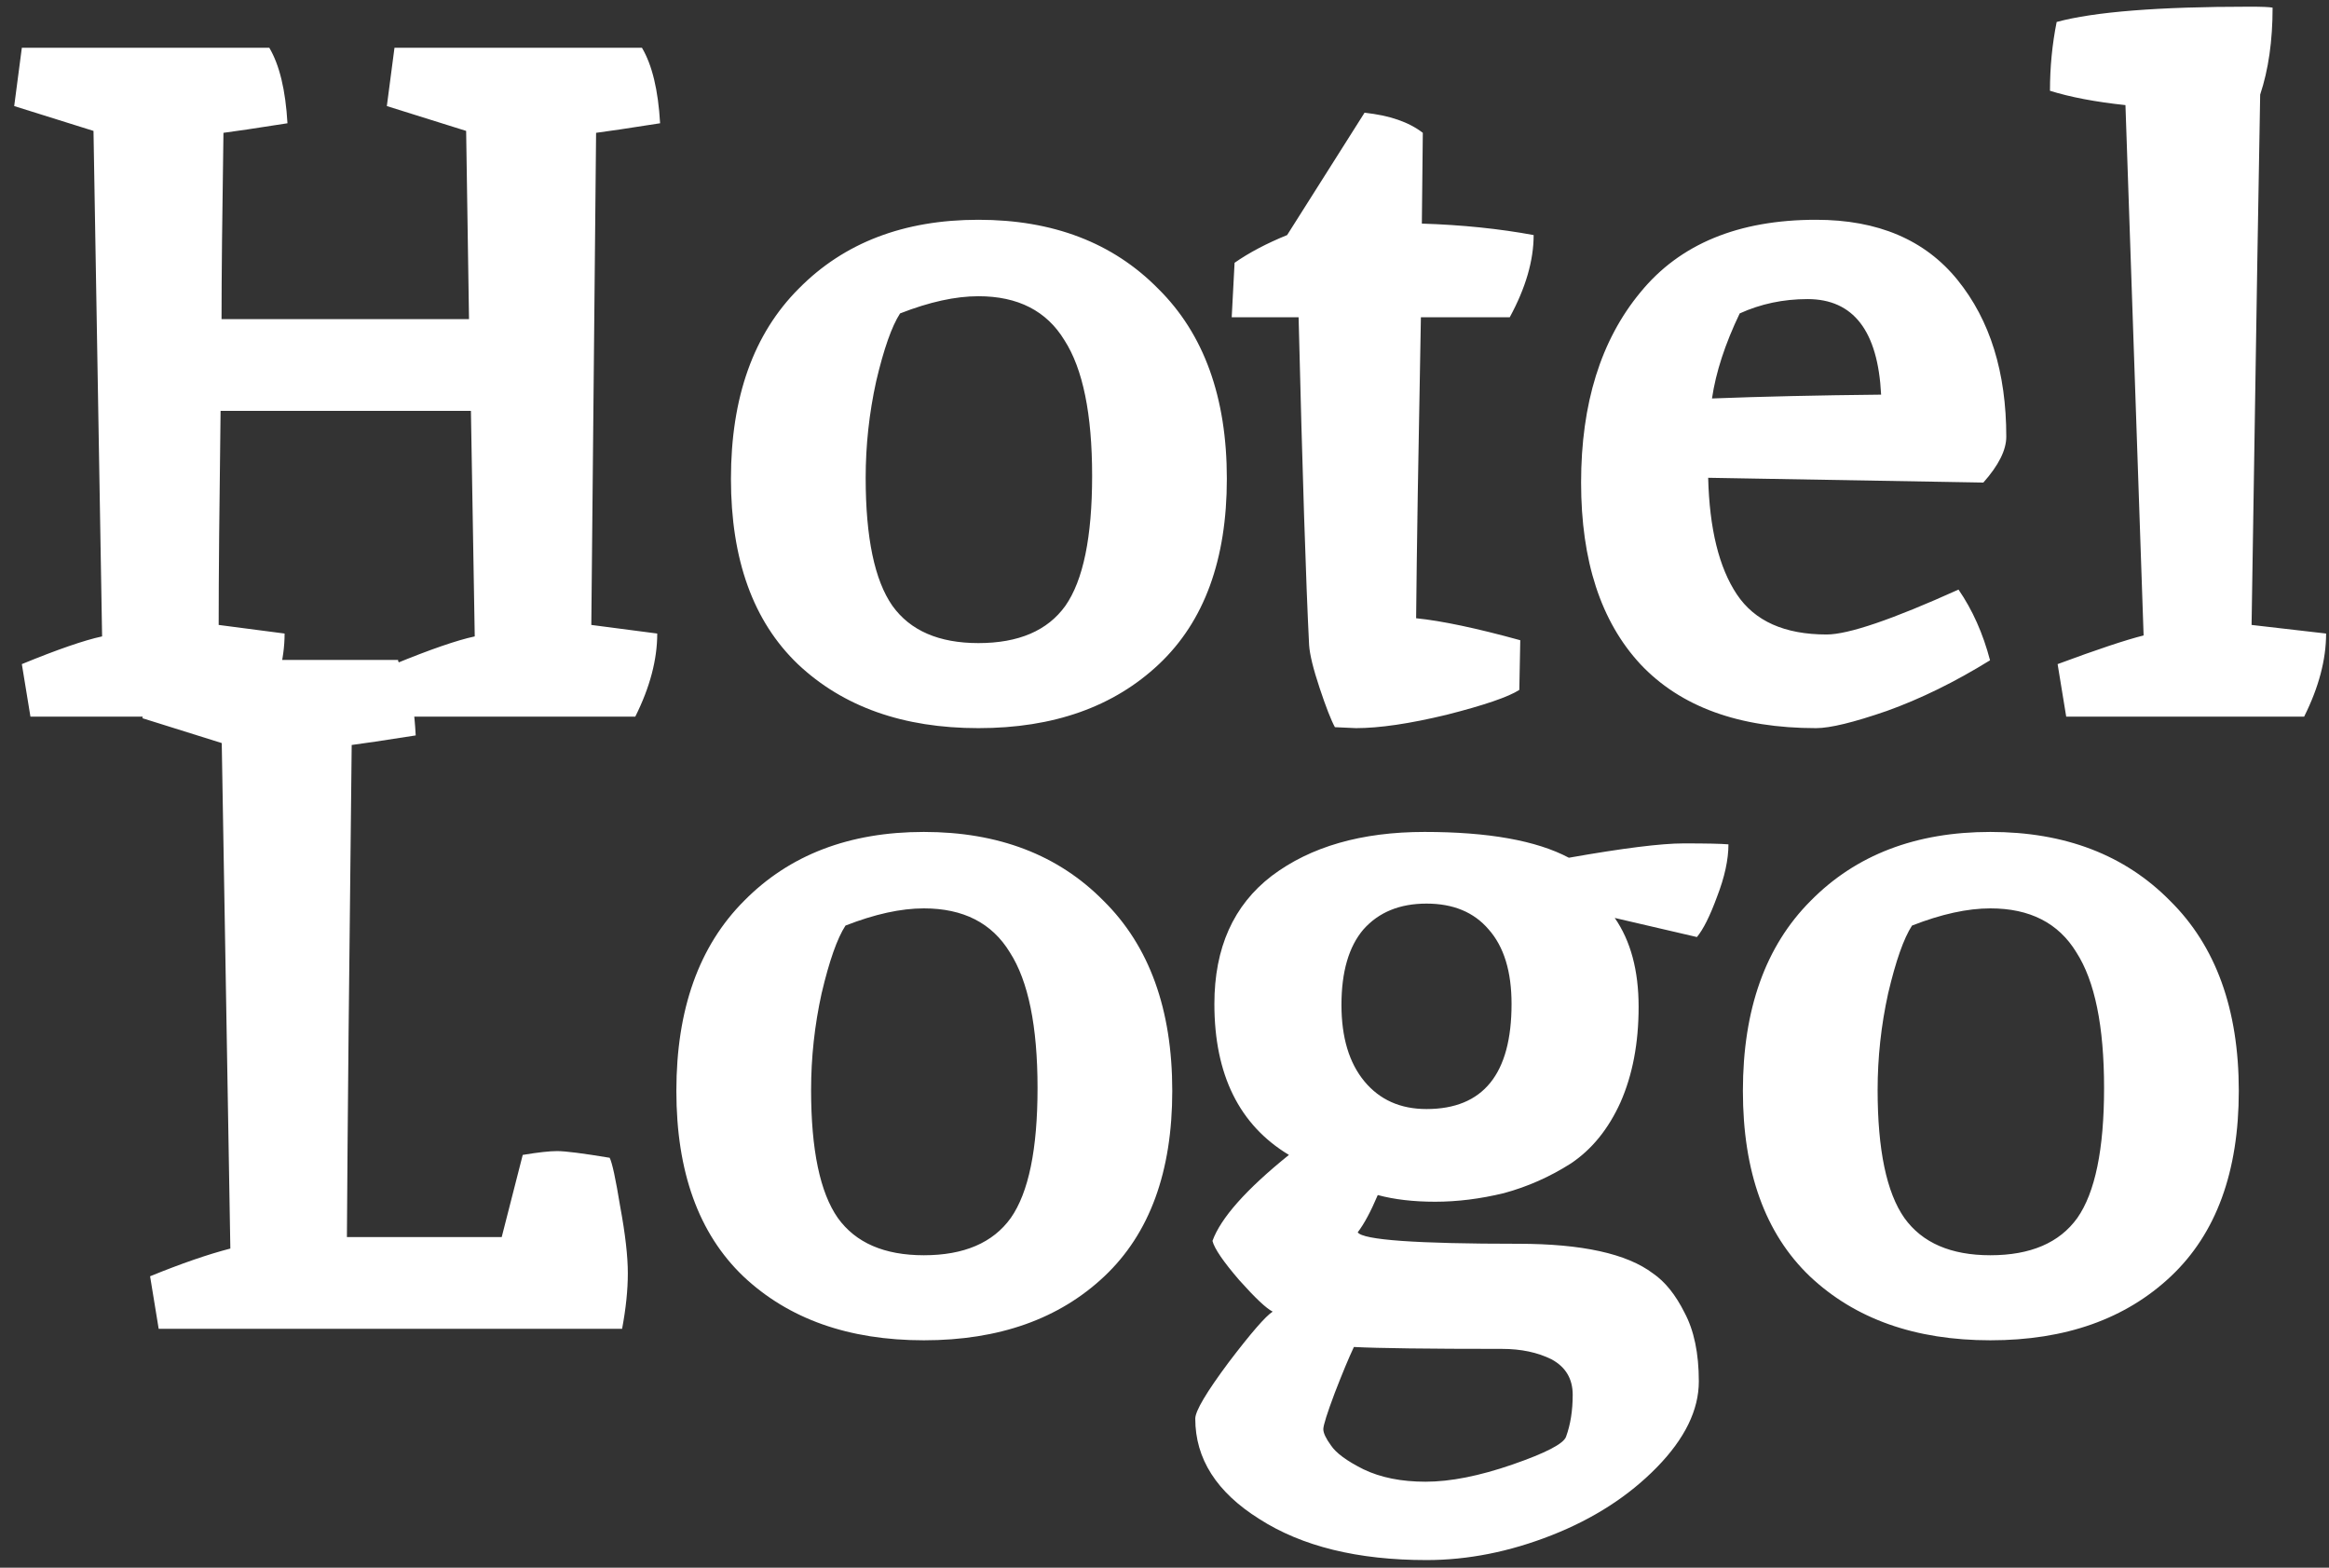 <svg width="156" height="105" viewBox="0 0 156 105" fill="none" xmlns="http://www.w3.org/2000/svg">
<rect x="0" y="0" width="156" height="105" fill="#333333" stroke="none"/>
<path d="M31.799 42.624L31.543 27.52H14.775C14.69 33.92 14.647 38.699 14.647 41.856L19.063 42.432C19.063 44.181 18.573 46.037 17.591 48H2.039L1.463 44.48C3.853 43.499 5.645 42.88 6.839 42.624C6.839 42.496 6.647 31.211 6.263 8.768L0.951 7.104L1.463 3.2H18.039C18.722 4.352 19.127 6.037 19.255 8.256C17.079 8.597 15.65 8.811 14.967 8.896C14.882 14.443 14.839 18.603 14.839 21.376H31.415L31.223 8.768L25.911 7.104L26.423 3.2H42.999C43.682 4.352 44.087 6.037 44.215 8.256C42.039 8.597 40.61 8.811 39.927 8.896L39.607 41.856L44.023 42.432C44.023 44.181 43.533 46.037 42.551 48H26.999L26.423 44.48C28.813 43.499 30.605 42.88 31.799 42.624ZM65.536 19.84C64 19.84 62.251 20.224 60.288 20.992C59.734 21.845 59.2 23.36 58.688 25.536C58.219 27.669 57.984 29.824 57.984 32C57.984 36.011 58.582 38.869 59.776 40.576C60.971 42.24 62.891 43.072 65.536 43.072C68.224 43.072 70.166 42.24 71.36 40.576C72.555 38.869 73.152 35.968 73.152 31.872C73.152 27.733 72.534 24.704 71.296 22.784C70.102 20.821 68.182 19.84 65.536 19.84ZM65.536 14.72C70.528 14.72 74.539 16.256 77.568 19.328C80.64 22.357 82.176 26.603 82.176 32.064C82.176 37.483 80.662 41.621 77.632 44.48C74.603 47.339 70.571 48.768 65.536 48.768C60.502 48.768 56.47 47.339 53.44 44.48C50.454 41.621 48.96 37.483 48.96 32.064C48.96 26.603 50.475 22.357 53.504 19.328C56.534 16.256 60.544 14.72 65.536 14.72ZM90.822 48.768L89.414 48.704C89.158 48.235 88.816 47.36 88.39 46.08C87.963 44.8 87.728 43.84 87.686 43.2C87.472 38.976 87.238 31.659 86.982 21.248H82.502L82.694 17.6C83.675 16.917 84.848 16.299 86.214 15.744L91.398 7.552C93.062 7.723 94.363 8.171 95.302 8.896L95.238 14.976C97.926 15.061 100.422 15.317 102.726 15.744C102.726 17.451 102.192 19.285 101.126 21.248H95.174C95.003 30.208 94.896 36.928 94.854 41.408C96.56 41.579 98.886 42.069 101.83 42.88L101.766 46.208C101.04 46.677 99.419 47.232 96.902 47.872C94.427 48.469 92.4 48.768 90.822 48.768ZM122.352 42.496C123.802 42.496 126.746 41.493 131.184 39.488C132.122 40.853 132.826 42.432 133.296 44.224C130.949 45.675 128.645 46.805 126.384 47.616C124.165 48.384 122.586 48.768 121.648 48.768C116.485 48.768 112.56 47.339 109.872 44.48C107.226 41.621 105.904 37.568 105.904 32.32C105.904 27.029 107.226 22.784 109.872 19.584C112.517 16.341 116.442 14.72 121.648 14.72C125.786 14.72 128.944 16.064 131.12 18.752C133.296 21.44 134.384 24.939 134.384 29.248C134.384 30.144 133.872 31.168 132.848 32.32L114.416 32C114.501 35.413 115.141 38.016 116.336 39.808C117.53 41.6 119.536 42.496 122.352 42.496ZM121.072 20.032C119.45 20.032 117.936 20.352 116.528 20.992C115.546 23.04 114.928 24.939 114.672 26.688C118 26.56 121.776 26.475 126 26.432C125.786 22.165 124.144 20.032 121.072 20.032ZM150.686 0.448C151.496 0.448 152.008 0.469 152.222 0.512C152.222 2.731 151.944 4.672 151.39 6.336C151.347 8.981 151.283 12.715 151.198 17.536C151.027 28.117 150.899 36.224 150.814 41.856L155.806 42.432C155.806 44.181 155.315 46.037 154.334 48H138.398L137.822 44.48C140.467 43.499 142.387 42.859 143.582 42.56L142.366 7.04C140.36 6.827 138.675 6.507 137.31 6.08C137.31 4.501 137.459 2.965 137.758 1.472C140.275 0.789 144.584 0.448 150.686 0.448ZM35.013 77.352C36.037 77.181 36.805 77.096 37.317 77.096C37.872 77.096 39.045 77.245 40.837 77.544C41.008 77.885 41.242 78.973 41.541 80.808C41.882 82.643 42.053 84.136 42.053 85.288C42.053 86.397 41.925 87.635 41.669 89H10.629L10.053 85.48C12.144 84.627 13.936 84.008 15.429 83.624C15.429 83.496 15.237 72.211 14.853 49.768L9.541 48.104L10.053 44.2H26.693C26.65 44.2 26.65 44.243 26.693 44.328C26.778 44.413 26.864 44.605 26.949 44.904C27.077 45.16 27.205 45.48 27.333 45.864C27.589 46.547 27.76 47.677 27.845 49.256C25.669 49.597 24.24 49.811 23.557 49.896C23.386 64.616 23.28 75.603 23.237 82.856H33.605L35.013 77.352ZM61.88 60.84C60.344 60.84 58.595 61.224 56.632 61.992C56.077 62.845 55.544 64.36 55.032 66.536C54.563 68.669 54.328 70.824 54.328 73C54.328 77.011 54.925 79.869 56.12 81.576C57.315 83.24 59.235 84.072 61.88 84.072C64.568 84.072 66.509 83.24 67.704 81.576C68.899 79.869 69.496 76.968 69.496 72.872C69.496 68.733 68.877 65.704 67.64 63.784C66.445 61.821 64.525 60.84 61.88 60.84ZM61.88 55.72C66.872 55.72 70.883 57.256 73.912 60.328C76.984 63.357 78.52 67.603 78.52 73.064C78.52 78.483 77.005 82.621 73.976 85.48C70.947 88.339 66.915 89.768 61.88 89.768C56.845 89.768 52.813 88.339 49.784 85.48C46.797 82.621 45.304 78.483 45.304 73.064C45.304 67.603 46.819 63.357 49.848 60.328C52.877 57.256 56.888 55.72 61.88 55.72ZM105.214 77.928C103.806 78.824 102.312 79.485 100.734 79.912C99.155 80.296 97.619 80.488 96.126 80.488C94.675 80.488 93.395 80.339 92.285 80.04C91.816 81.149 91.368 81.981 90.942 82.536C91.283 83.048 94.867 83.304 101.694 83.304C105.96 83.304 108.968 83.965 110.718 85.288C111.528 85.843 112.232 86.717 112.83 87.912C113.47 89.107 113.79 90.643 113.79 92.52C113.79 94.44 112.851 96.36 110.974 98.28C109.096 100.2 106.75 101.715 103.934 102.824C101.118 103.933 98.323 104.488 95.549 104.488C90.942 104.488 87.208 103.571 84.35 101.736C81.491 99.944 80.061 97.704 80.061 95.016C80.061 94.504 80.808 93.245 82.302 91.24C83.795 89.277 84.776 88.147 85.246 87.848C84.819 87.635 84.072 86.931 83.005 85.736C81.939 84.499 81.341 83.624 81.213 83.112C81.768 81.576 83.475 79.656 86.334 77.352C83.005 75.347 81.341 71.976 81.341 67.24C81.341 63.485 82.621 60.627 85.181 58.664C87.784 56.701 91.198 55.72 95.421 55.72C99.688 55.72 102.91 56.296 105.086 57.448C108.712 56.808 111.272 56.488 112.766 56.488C114.302 56.488 115.304 56.509 115.774 56.552C115.774 57.576 115.518 58.749 115.006 60.072C114.536 61.352 114.088 62.248 113.662 62.76L108.158 61.48C109.224 63.016 109.757 65 109.757 67.432C109.757 69.864 109.352 71.997 108.542 73.832C107.731 75.624 106.622 76.989 105.214 77.928ZM104.894 96.232C105.192 95.421 105.342 94.483 105.342 93.416C105.342 92.349 104.872 91.56 103.934 91.048C102.995 90.579 101.886 90.344 100.606 90.344C95.614 90.344 92.307 90.301 90.686 90.216C90.344 90.941 89.918 91.965 89.406 93.288C88.894 94.653 88.638 95.464 88.638 95.72C88.638 95.976 88.808 96.339 89.15 96.808C89.491 97.32 90.216 97.853 91.326 98.408C92.478 98.963 93.864 99.24 95.486 99.24C97.15 99.24 99.091 98.856 101.31 98.088C103.528 97.32 104.723 96.701 104.894 96.232ZM99.71 62.248C98.728 61.096 97.341 60.52 95.549 60.52C93.757 60.52 92.35 61.096 91.326 62.248C90.344 63.4 89.853 65.085 89.853 67.304C89.853 69.48 90.365 71.187 91.389 72.424C92.413 73.661 93.8 74.28 95.549 74.28C99.347 74.28 101.246 71.933 101.246 67.24C101.246 65.064 100.734 63.4 99.71 62.248ZM133.318 60.84C131.782 60.84 130.032 61.224 128.07 61.992C127.515 62.845 126.982 64.36 126.47 66.536C126 68.669 125.766 70.824 125.766 73C125.766 77.011 126.363 79.869 127.558 81.576C128.752 83.24 130.672 84.072 133.318 84.072C136.006 84.072 137.947 83.24 139.142 81.576C140.336 79.869 140.934 76.968 140.934 72.872C140.934 68.733 140.315 65.704 139.078 63.784C137.883 61.821 135.963 60.84 133.318 60.84ZM133.318 55.72C138.31 55.72 142.32 57.256 145.35 60.328C148.422 63.357 149.958 67.603 149.958 73.064C149.958 78.483 148.443 82.621 145.414 85.48C142.384 88.339 138.352 89.768 133.318 89.768C128.283 89.768 124.251 88.339 121.222 85.48C118.235 82.621 116.742 78.483 116.742 73.064C116.742 67.603 118.256 63.357 121.286 60.328C124.315 57.256 128.326 55.72 133.318 55.72Z" fill="white"/>
</svg>
